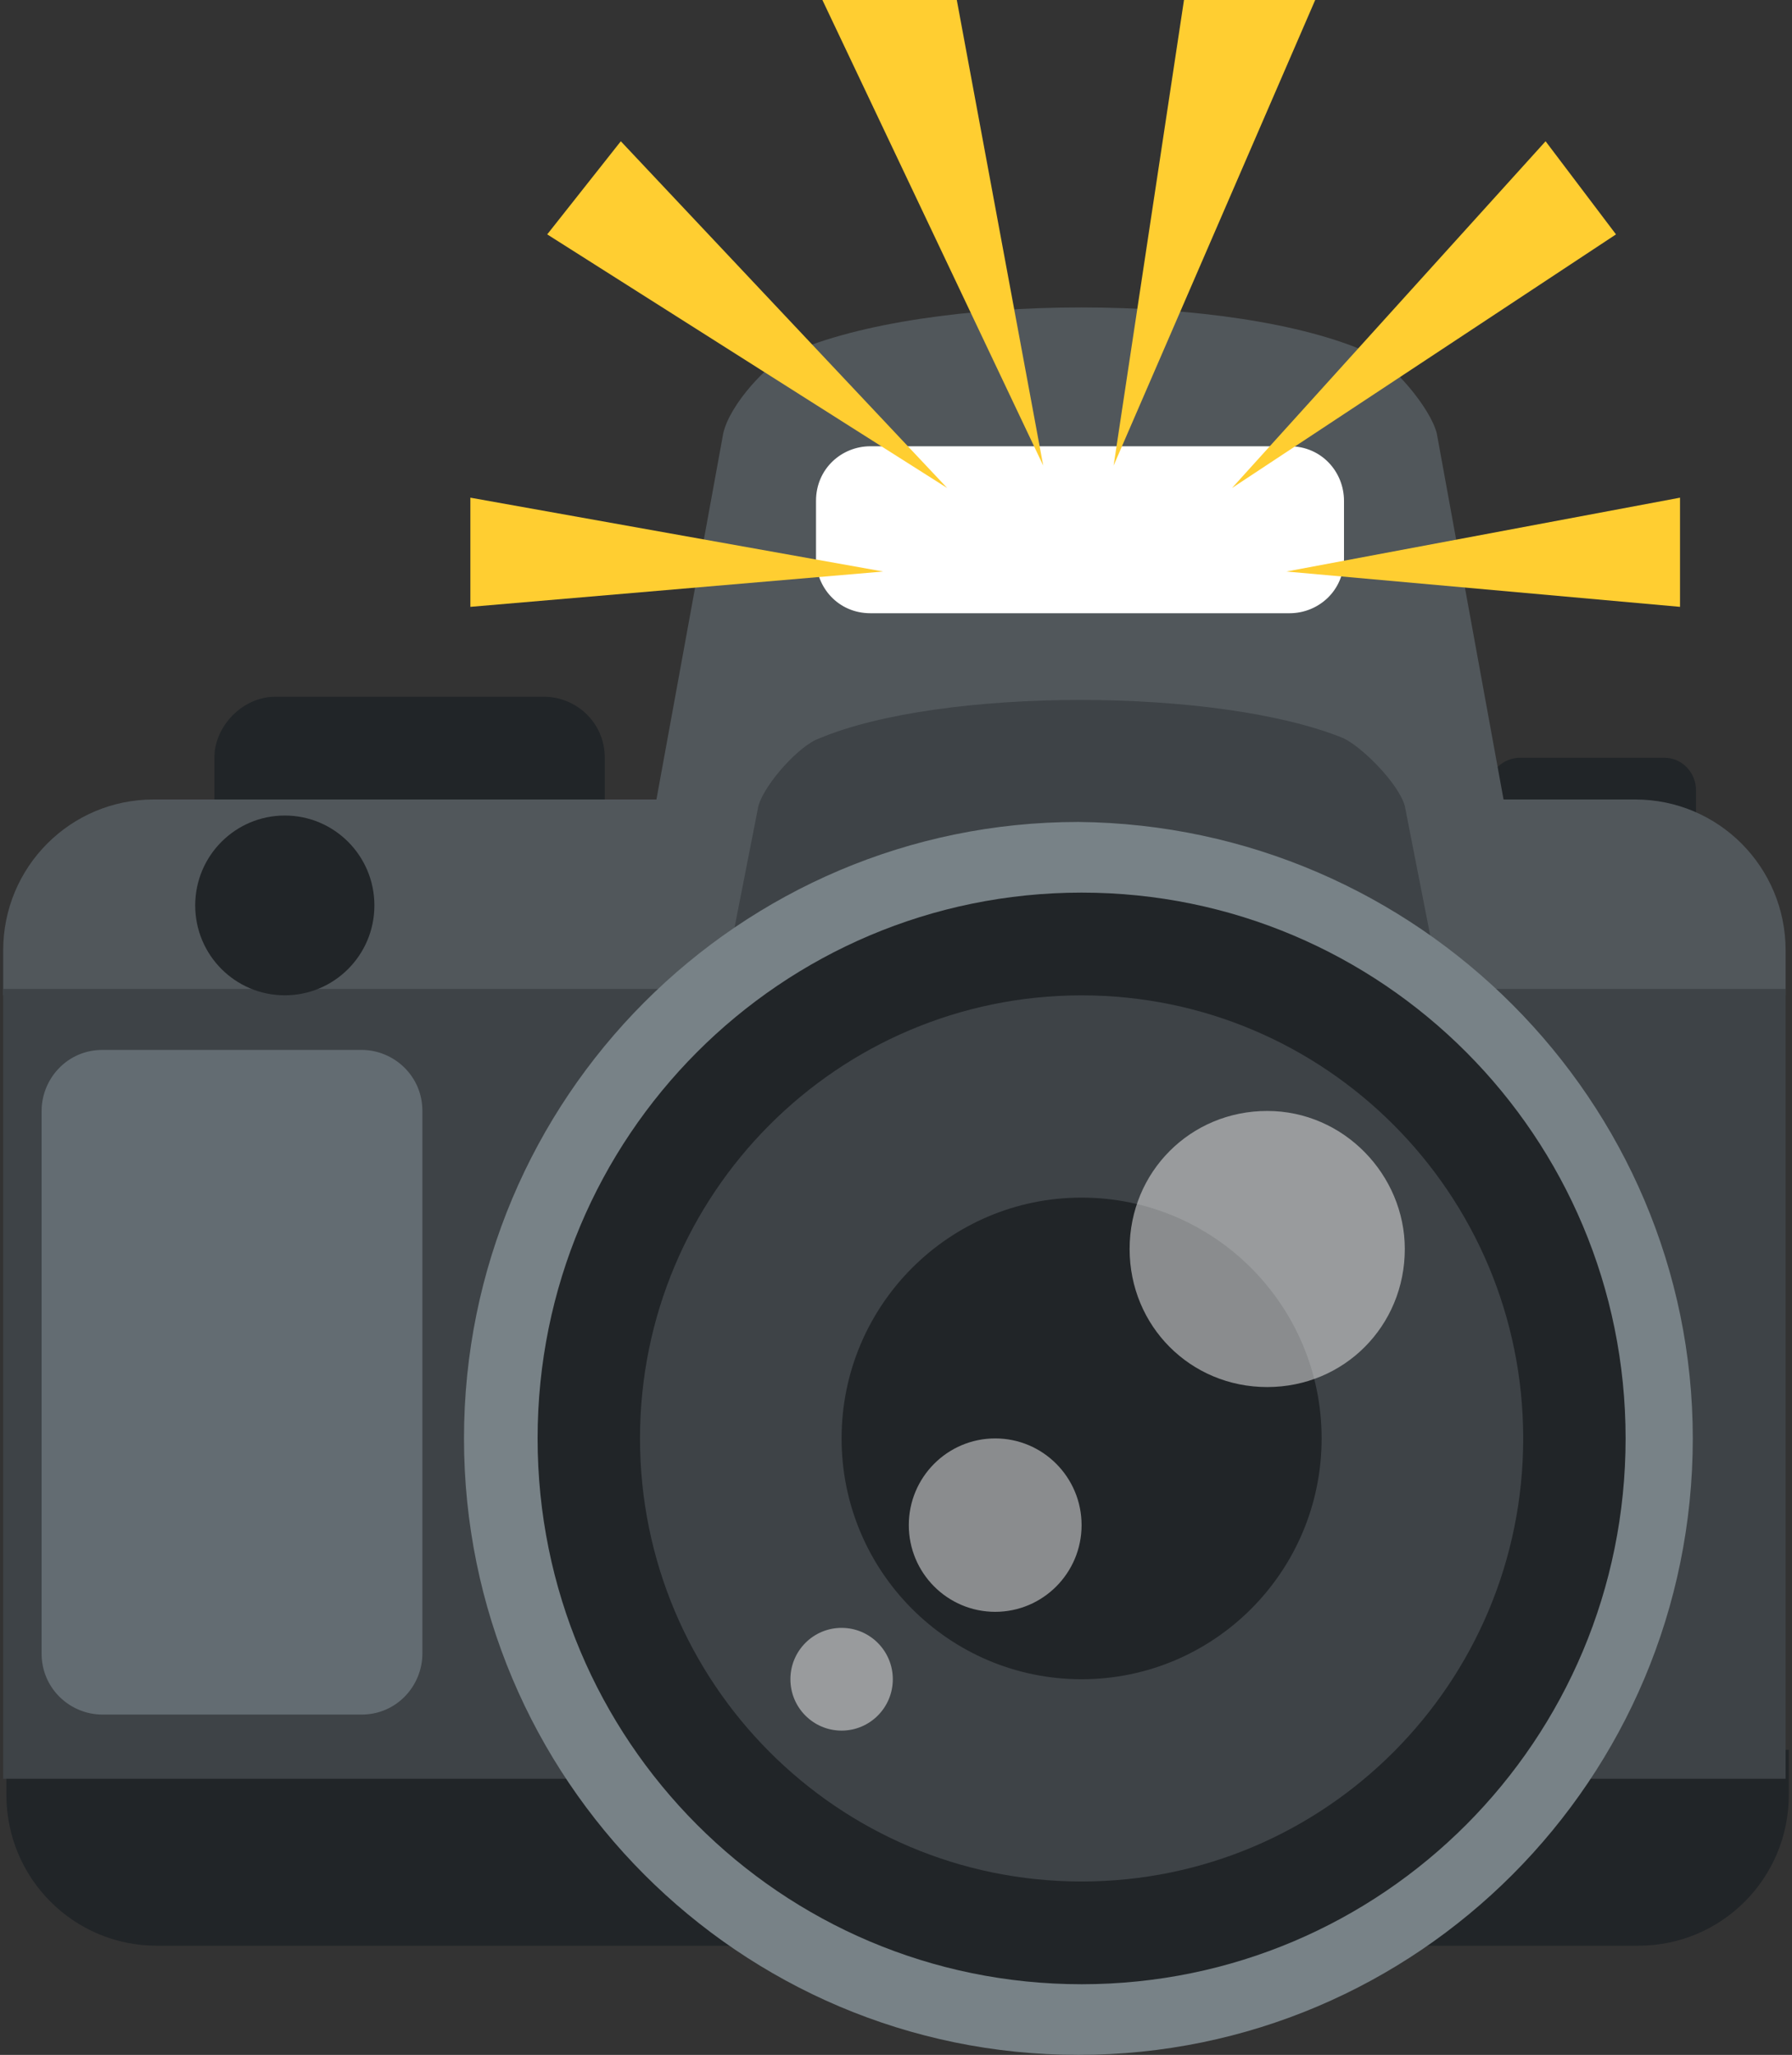 <svg width="41" height="47" viewBox="0 0 41 47" fill="none" xmlns="http://www.w3.org/2000/svg">
<rect x="0" y="0" width="41" height="47" fill="#333333" stroke="none"/>
<g clip-path="url(#clip0_814_2)">
<path d="M13.837 19.094C13.837 19.828 13.252 20.489 12.446 20.489H6.296C5.564 20.489 4.905 19.902 4.905 19.094V17.331C4.905 16.597 5.564 15.936 6.296 15.936H12.446C13.178 15.936 13.837 16.523 13.837 17.331V19.094ZM38.803 19.02C38.803 19.461 38.437 19.755 38.071 19.755H34.777C34.337 19.755 34.045 19.388 34.045 19.02V18.066C34.045 17.625 34.411 17.331 34.777 17.331H38.071C38.511 17.331 38.803 17.698 38.803 18.066V19.02ZM40.927 41.052C40.927 42.961 39.389 44.503 37.486 44.503H3.587C1.684 44.503 0.146 42.961 0.146 41.052V40.023H40.927V41.052" fill="#212528"/>
<path d="M0.073 21.737C0.073 19.828 1.611 18.286 3.514 18.286H37.413C39.316 18.286 40.854 19.828 40.854 21.737V22.765H0.073V21.737Z" fill="#51575B"/>
<path d="M0.073 22.619H40.854V40.684H0.073V22.619Z" fill="#3E4347"/>
<path d="M34.923 21.15H14.496L16.547 9.914C16.693 9.253 17.572 8.299 18.084 8.078C21.232 6.683 28.261 6.683 31.336 8.078C31.848 8.299 32.727 9.327 32.873 9.914L34.923 21.15Z" fill="#51575B"/>
<path d="M33.971 27.759H15.521L17.352 18.433C17.498 17.919 18.303 17.037 18.743 16.89C21.525 15.716 27.895 15.716 30.75 16.89C31.189 17.111 31.995 17.919 32.141 18.433L33.971 27.759Z" fill="#3E4347"/>
<path d="M38.73 32.9C38.73 40.685 32.434 47 24.673 47C16.913 47 10.616 40.685 10.616 32.9C10.616 25.116 16.913 18.8 24.673 18.8C32.434 18.874 38.73 25.189 38.73 32.9" fill="#788287"/>
<path d="M37.193 32.9C37.193 39.803 31.629 45.384 24.747 45.384C17.864 45.384 12.3 39.803 12.3 32.9C12.3 25.997 17.864 20.416 24.747 20.416C31.629 20.416 37.193 25.997 37.193 32.9Z" fill="#212528"/>
<path d="M24.746 43.034C30.326 43.034 34.85 38.497 34.85 32.9C34.85 27.303 30.326 22.766 24.746 22.766C19.166 22.766 14.643 27.303 14.643 32.9C14.643 38.497 19.166 43.034 24.746 43.034Z" fill="#3E4347"/>
<path d="M24.746 38.408C27.779 38.408 30.238 35.942 30.238 32.9C30.238 29.858 27.779 27.392 24.746 27.392C21.714 27.392 19.255 29.858 19.255 32.9C19.255 35.942 21.714 38.408 24.746 38.408Z" fill="#212528"/>
<path opacity="0.5" d="M32.141 28.567C32.141 30.33 30.75 31.725 28.993 31.725C27.236 31.725 25.845 30.33 25.845 28.567C25.845 26.805 27.236 25.41 28.993 25.41C30.75 25.41 32.141 26.878 32.141 28.567Z" fill="#F5F5F5"/>
<path opacity="0.5" d="M22.77 36.866C23.861 36.866 24.746 35.978 24.746 34.883C24.746 33.788 23.861 32.9 22.77 32.9C21.678 32.9 20.793 33.788 20.793 34.883C20.793 35.978 21.678 36.866 22.77 36.866Z" fill="#F5F5F5"/>
<path opacity="0.5" d="M19.255 39.583C19.902 39.583 20.427 39.057 20.427 38.408C20.427 37.759 19.902 37.233 19.255 37.233C18.608 37.233 18.084 37.759 18.084 38.408C18.084 39.057 18.608 39.583 19.255 39.583Z" fill="#F5F5F5"/>
<path d="M9.664 37.82C9.664 38.555 9.079 39.216 8.273 39.216H2.343C1.611 39.216 0.952 38.628 0.952 37.82V25.41C0.952 24.675 1.538 24.014 2.343 24.014H8.273C9.005 24.014 9.664 24.602 9.664 25.41V37.82Z" fill="#636C72"/>
<path d="M6.516 22.765C7.648 22.765 8.566 21.845 8.566 20.709C8.566 19.573 7.648 18.653 6.516 18.653C5.384 18.653 4.466 19.573 4.466 20.709C4.466 21.845 5.384 22.765 6.516 22.765Z" fill="#212528"/>
<path d="M30.75 12.778C30.75 13.512 30.164 14.026 29.505 14.026H19.914C19.182 14.026 18.67 13.439 18.67 12.778V11.456C18.67 10.722 19.255 10.207 19.914 10.207H29.505C30.238 10.207 30.75 10.795 30.75 11.456V12.778Z" fill="white"/>
<path d="M28.188 11.162L36.973 5.361L35.362 3.231L28.188 11.162ZM38.438 13.88V11.383L29.432 13.072L38.438 13.88ZM30.091 0H27.089L25.479 10.648L30.091 0ZM21.671 11.162L14.204 3.231L12.52 5.361L21.671 11.162ZM21.891 0H18.816L23.868 10.648L21.891 0ZM10.762 11.383V13.88L20.207 13.072L10.762 11.383Z" fill="#FFCE31"/>
</g>
<defs>
<clipPath id="clip0_814_2">
<rect width="41" height="47" fill="white"/>
</clipPath>
</defs>
</svg>
